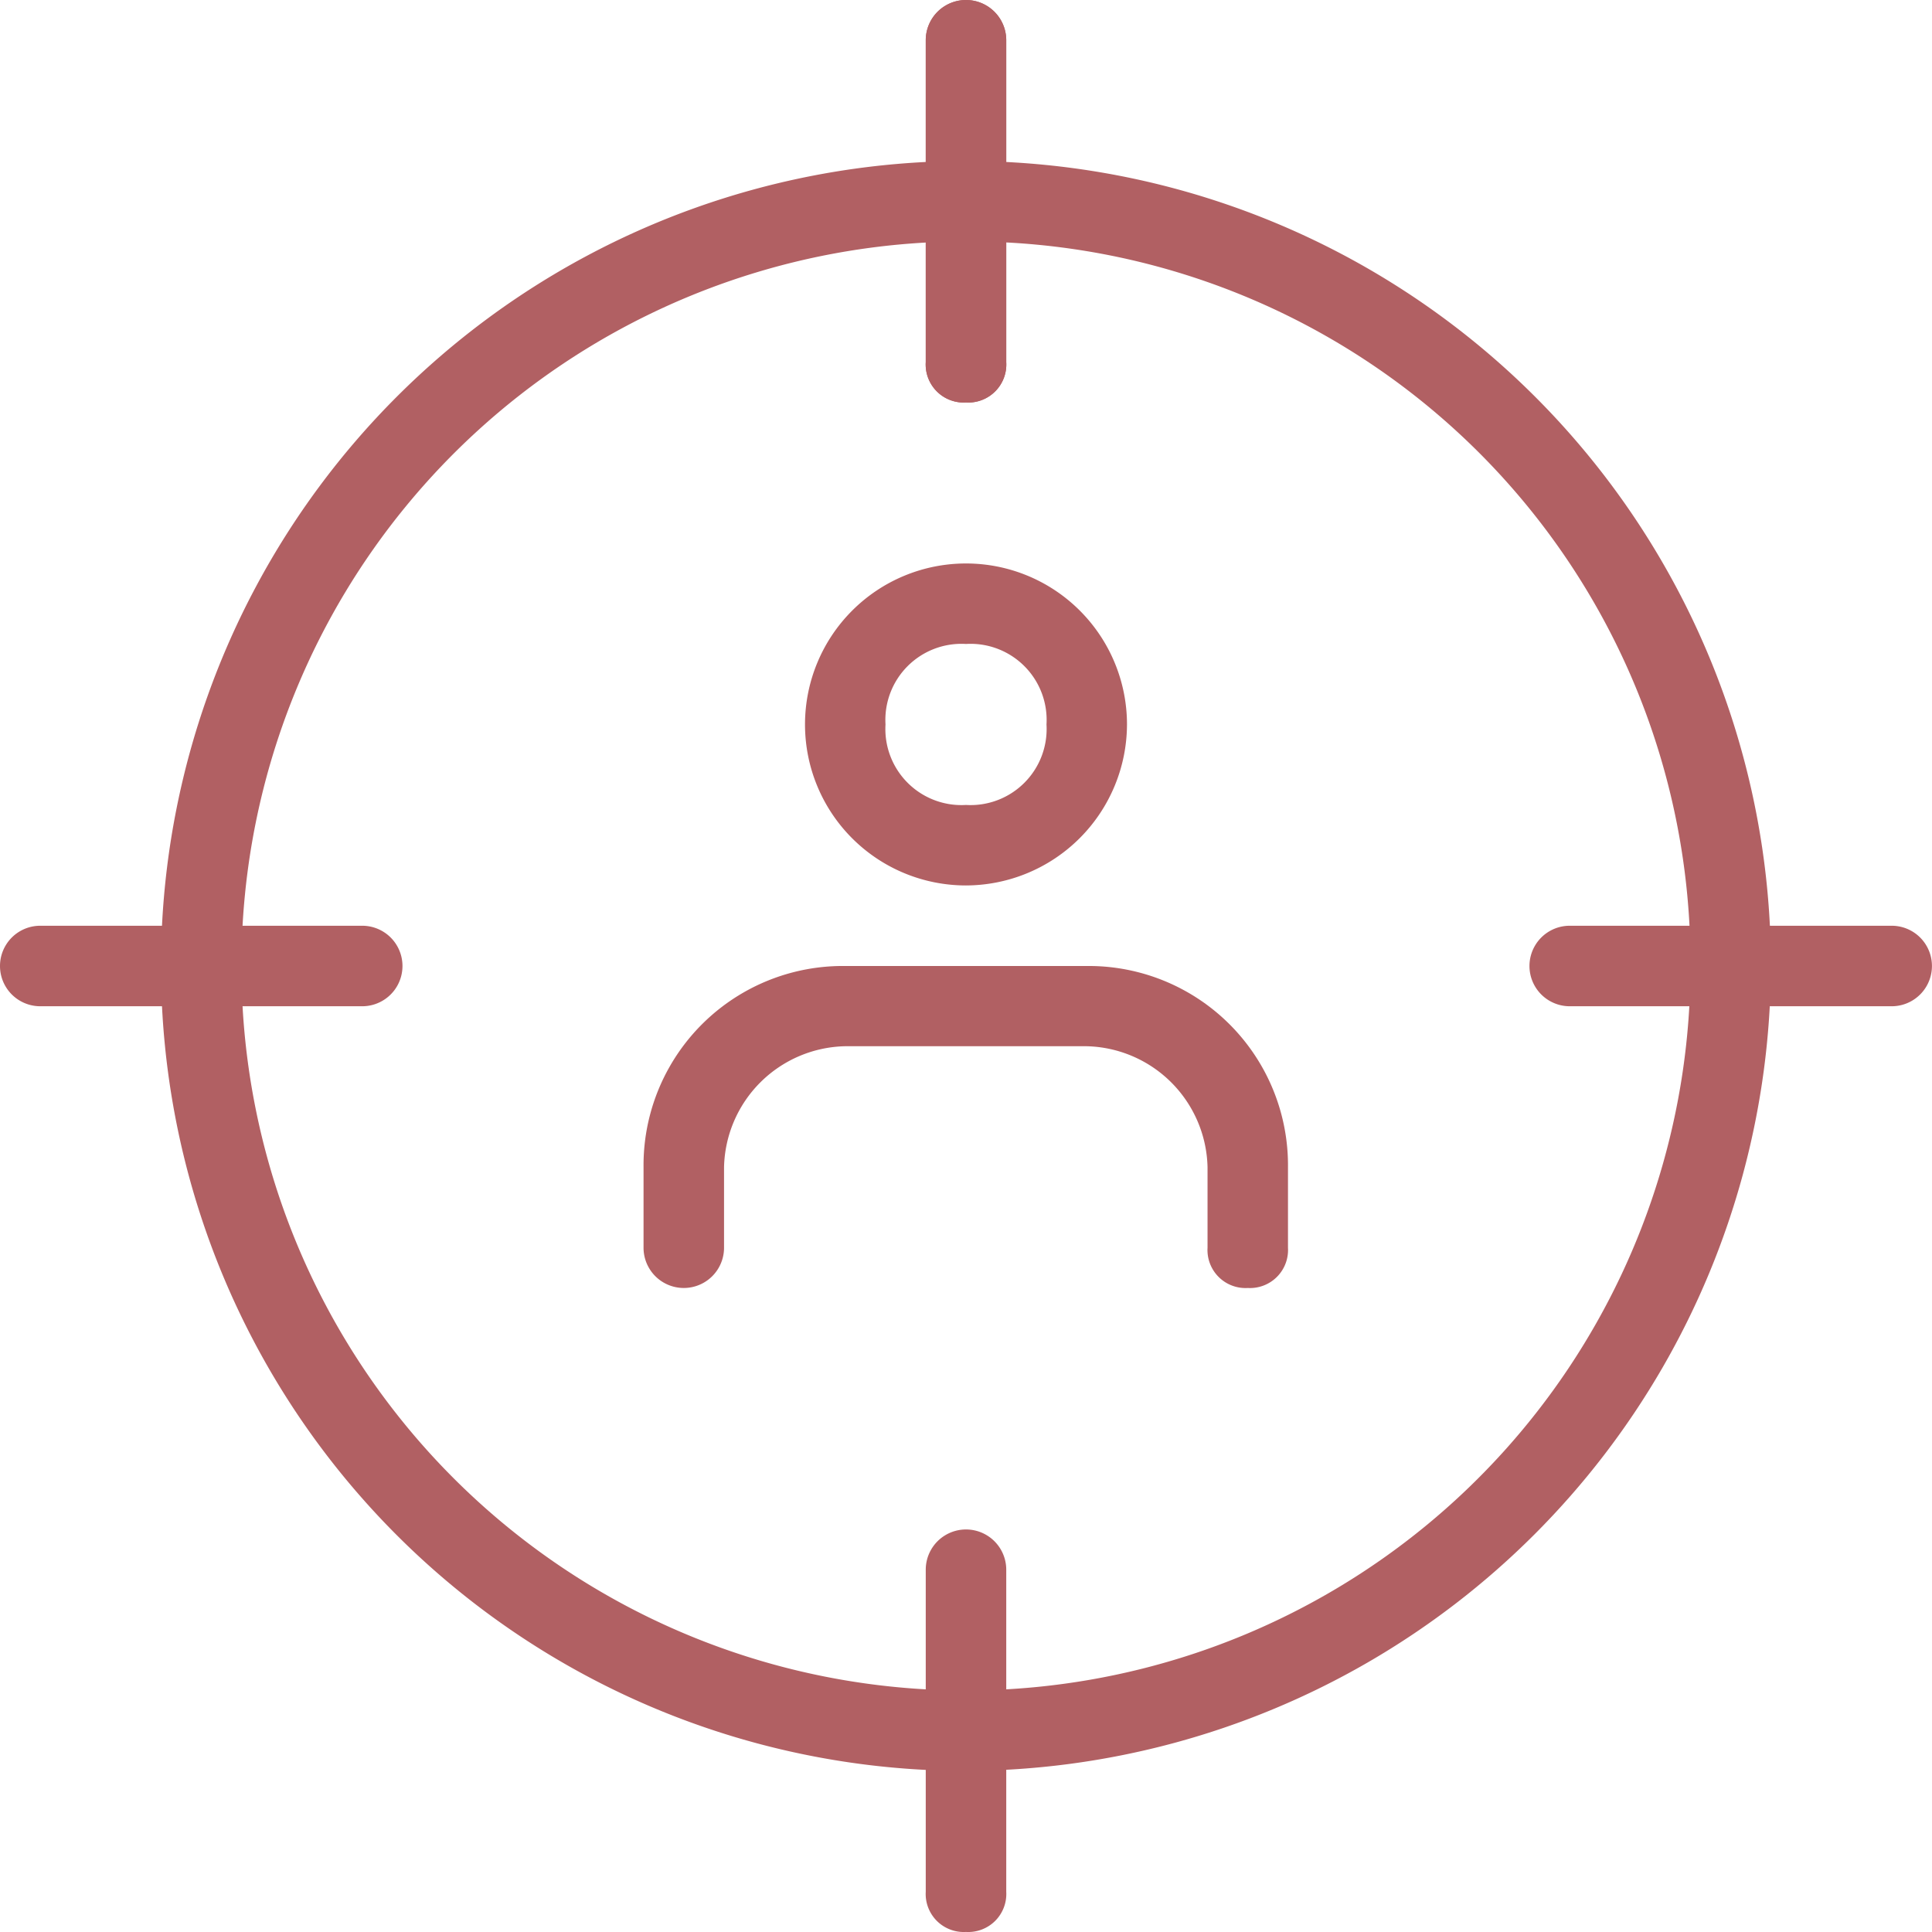 <svg xmlns="http://www.w3.org/2000/svg" width="36.722" height="36.722" viewBox="0 0 36.722 36.722"><g transform="translate(-5.141 -4.141)"><g transform="translate(5.141 4.141)"><g transform="translate(3.06 3.06)"><path d="M17.3,32.6A15.3,15.3,0,1,1,32.6,17.3,15.346,15.346,0,0,1,17.3,32.6Zm0-29.071A13.771,13.771,0,1,0,31.071,17.3,13.713,13.713,0,0,0,17.3,3.53Z" transform="translate(-2 -2)" fill="#b16063"/></g><g transform="translate(17.596)"><path d="M12.265,7.65a.723.723,0,0,1-.765-.765V.765a.765.765,0,0,1,1.53,0v6.12A.723.723,0,0,1,12.265,7.65Z" transform="translate(-11.5)" fill="#b16063"/></g><g transform="translate(17.596)"><path d="M12.265,7.65a.723.723,0,0,1-.765-.765V.765a.765.765,0,0,1,1.53,0v6.12A.723.723,0,0,1,12.265,7.65Z" transform="translate(-11.5)" fill="#b16063"/></g><g transform="translate(29.071 17.596)"><path d="M25.885,13.03h-6.12a.765.765,0,1,1,0-1.53h6.12a.765.765,0,1,1,0,1.53Z" transform="translate(-19 -11.5)" fill="#b16063"/></g><g transform="translate(17.596 29.071)"><path d="M12.265,26.65a.723.723,0,0,1-.765-.765v-6.12a.765.765,0,1,1,1.53,0v6.12A.723.723,0,0,1,12.265,26.65Z" transform="translate(-11.5 -19)" fill="#b16063"/></g><g transform="translate(0 17.596)"><path d="M6.885,13.03H.765a.765.765,0,0,1,0-1.53h6.12a.765.765,0,0,1,0,1.53Z" transform="translate(0 -11.5)" fill="#b16063"/></g><g transform="translate(15.301 10.71)"><path d="M13.06,13.12a3.06,3.06,0,1,1,3.06-3.06A3.069,3.069,0,0,1,13.06,13.12Zm0-4.59a1.446,1.446,0,0,0-1.53,1.53,1.446,1.446,0,0,0,1.53,1.53,1.446,1.446,0,0,0,1.53-1.53A1.446,1.446,0,0,0,13.06,8.53Z" transform="translate(-10 -7)" fill="#b16063"/></g><g transform="translate(12.241 18.361)"><path d="M19.476,18.12a.723.723,0,0,1-.765-.765v-1.53a2.353,2.353,0,0,0-2.3-2.3h-4.59a2.353,2.353,0,0,0-2.3,2.3v1.53a.765.765,0,0,1-1.53,0v-1.53A3.788,3.788,0,0,1,11.825,12h4.59a3.788,3.788,0,0,1,3.825,3.825v1.53A.723.723,0,0,1,19.476,18.12Z" transform="translate(-8 -12)" fill="#b16063"/></g></g></g></svg>